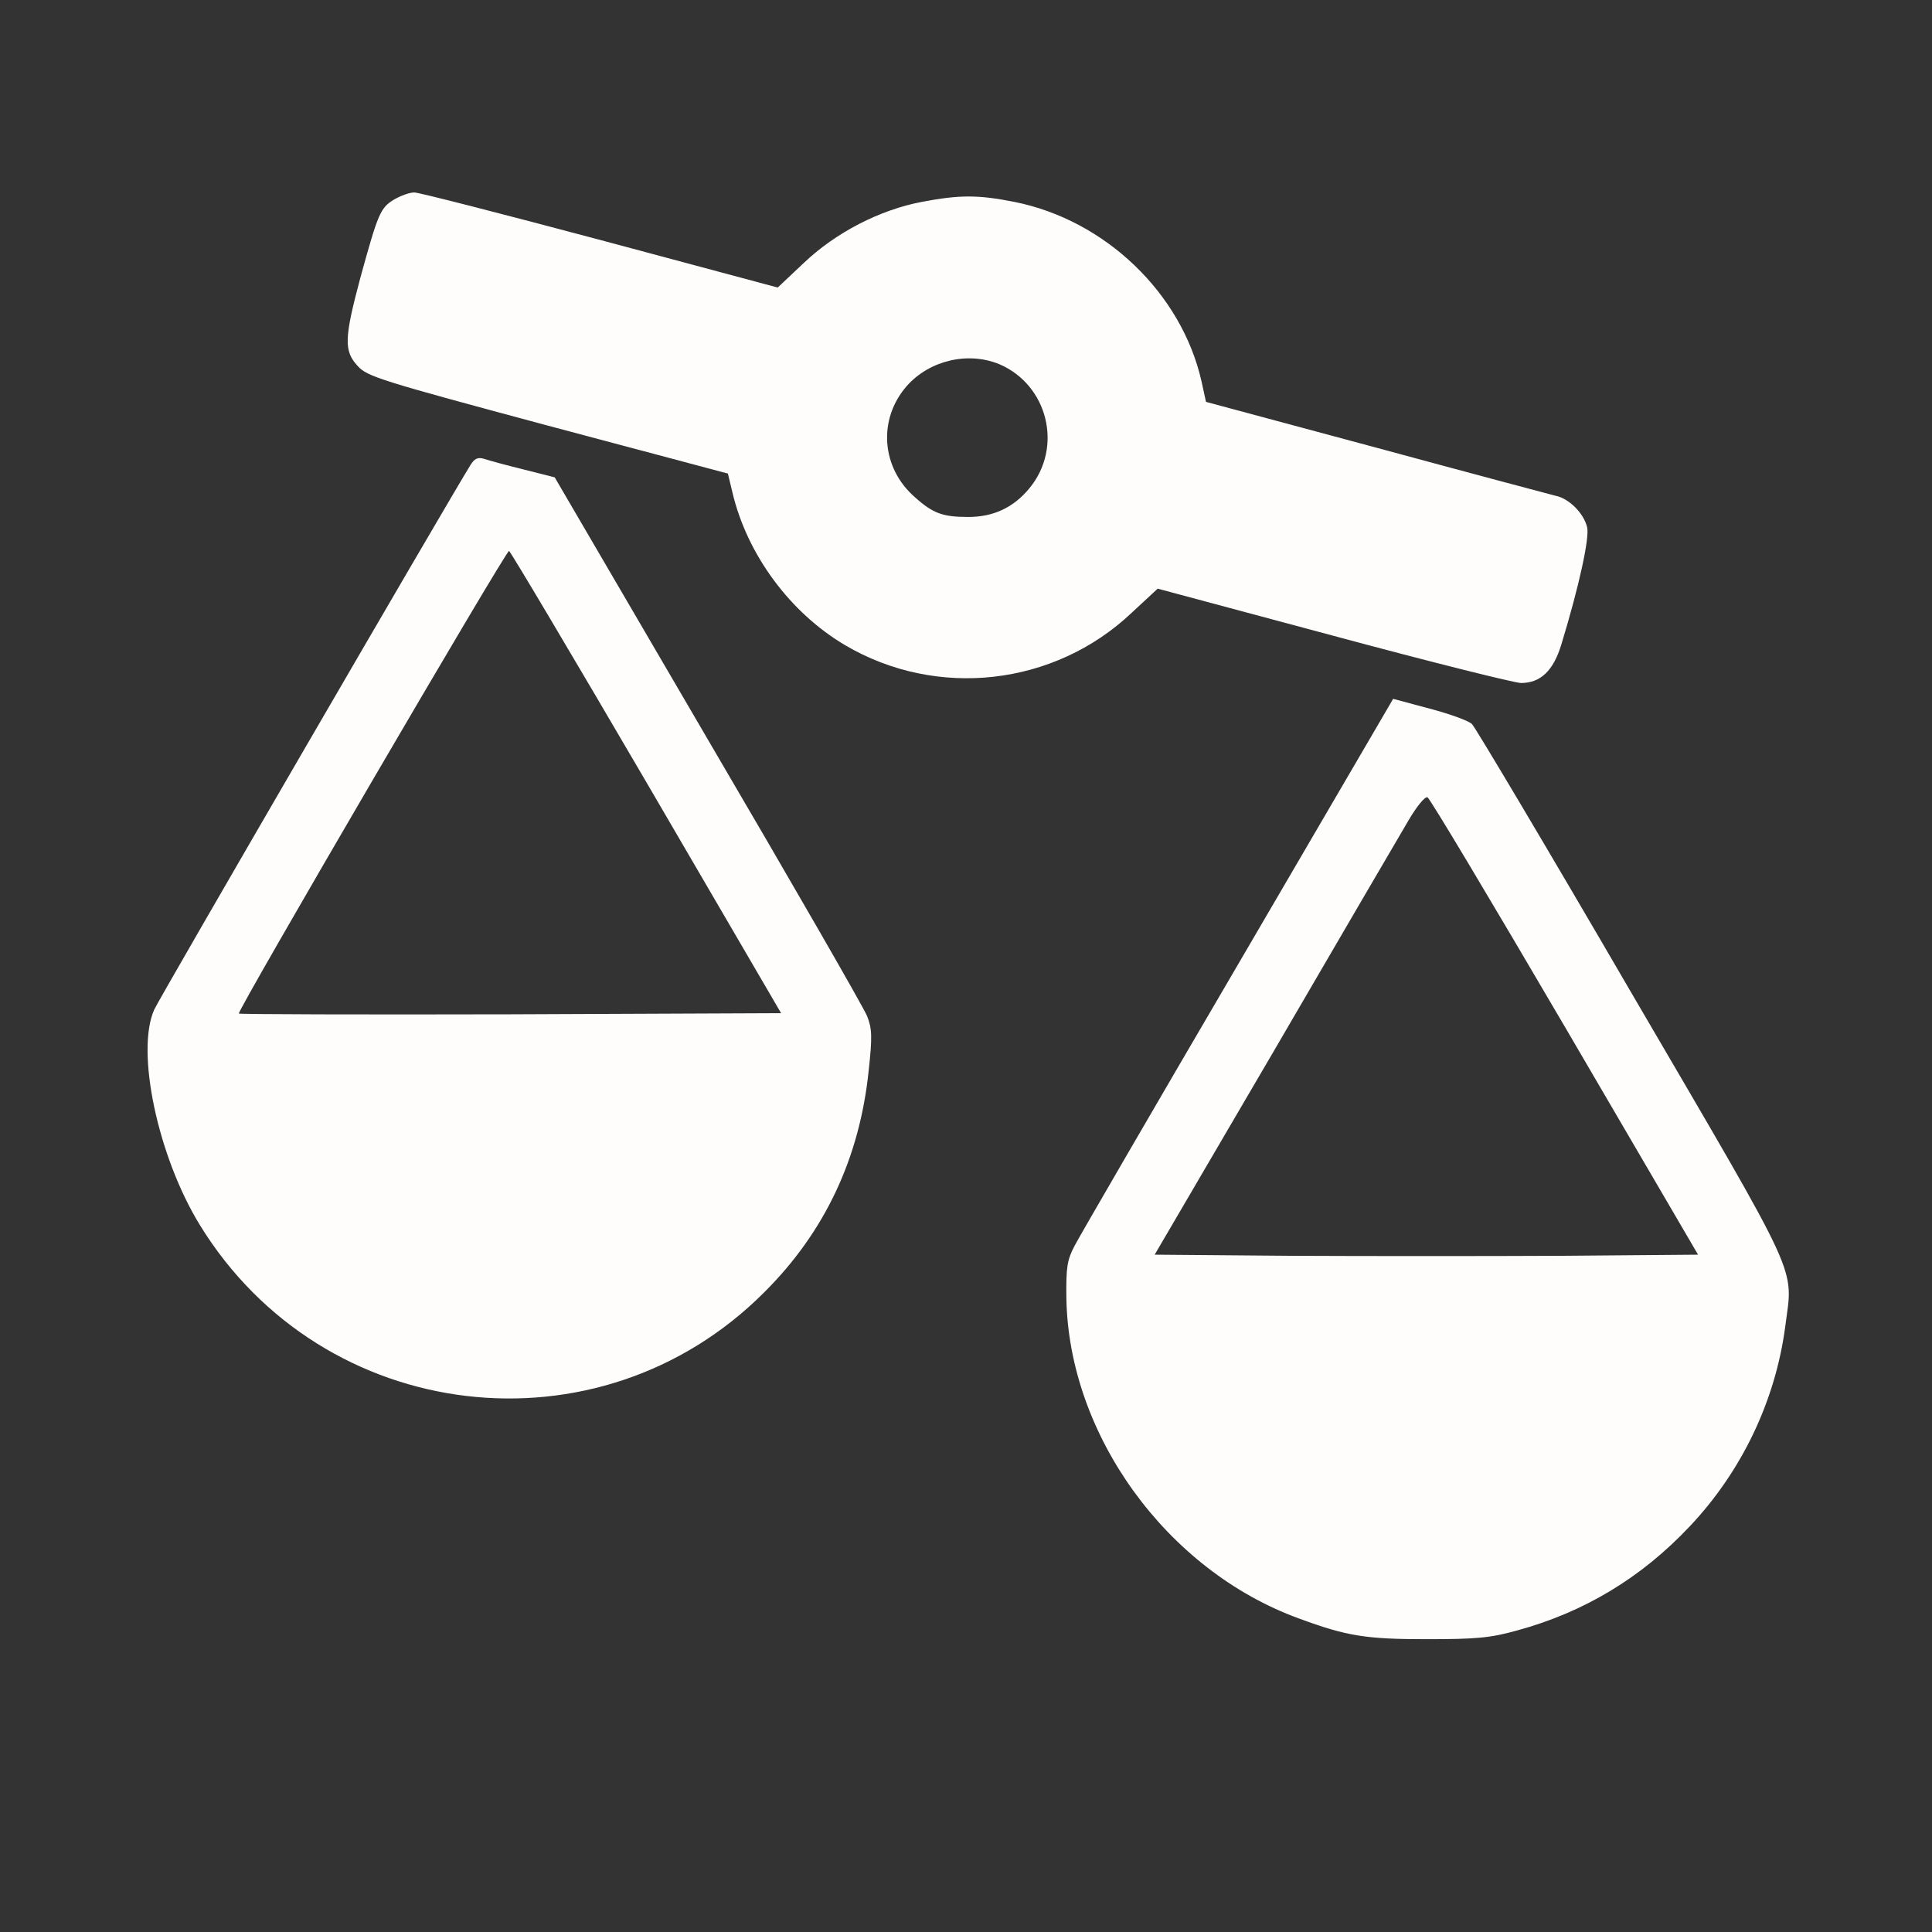 <?xml version="1.0" standalone="no"?>
<!DOCTYPE svg PUBLIC "-//W3C//DTD SVG 20010904//EN"
 "http://www.w3.org/TR/2001/REC-SVG-20010904/DTD/svg10.dtd">
<svg version="1.0" xmlns="http://www.w3.org/2000/svg"
 width="512pt" height="512pt" viewBox="0 0 512 512"
 preserveAspectRatio="xMidYMid meet">

<rect x="0" y="0" width="512" height="512" fill="#333333" stroke="none"/>

<g transform="translate(0,512) scale(0.1,-0.1)"
fill="#fffcfc" stroke="none">
<path d="M1044 4591 c-36 -22 -42 -36 -89 -207 -43 -161 -44 -194 -7 -234 25
-28 61 -39 504 -158 l477 -127 12 -50 c39 -165 153 -319 299 -405 243 -143
554 -108 759 86 l69 64 466 -125 c256 -69 480 -125 497 -125 52 0 86 33 107
103 47 154 75 283 68 310 -9 37 -48 76 -83 83 -16 4 -230 61 -477 128 l-450
121 -12 55 c-53 233 -255 427 -496 475 -96 19 -145 19 -245 0 -111 -21 -228
-81 -313 -162 l-69 -65 -470 126 c-259 69 -481 126 -493 126 -13 0 -37 -9 -54
-19z m1604 -436 c129 -55 170 -220 80 -329 -42 -51 -95 -76 -162 -76 -67 0
-93 9 -141 52 -90 78 -99 207 -22 295 60 68 162 92 245 58z"/>
<path d="M1247 3888 c-59 -95 -824 -1412 -838 -1443 -50 -110 9 -390 121 -572
326 -530 1057 -617 1495 -178 161 160 253 356 277 587 10 91 9 112 -4 145 -8
21 -198 351 -422 733 l-406 695 -83 21 c-45 11 -92 24 -104 28 -17 5 -25 1
-36 -16z m466 -841 l357 -612 -716 -3 c-395 -1 -719 0 -721 2 -6 5 707 1226
716 1226 3 0 167 -276 364 -613z"/>
<path d="M3282 2566 c-226 -386 -421 -722 -434 -747 -20 -38 -23 -57 -22 -139
6 -362 265 -721 616 -849 127 -47 178 -55 338 -55 130 0 169 3 240 23 177 48
329 139 458 276 138 146 227 333 253 529 21 164 48 105 -406 882 -224 385
-415 706 -424 715 -9 9 -59 27 -112 41 l-97 26 -410 -702z m865 -167 l353
-604 -360 -3 c-198 -1 -522 -1 -720 0 l-360 3 316 540 c173 297 333 571 355
608 22 38 45 67 52 64 6 -2 169 -275 364 -608z"/>
</g>
</svg>
